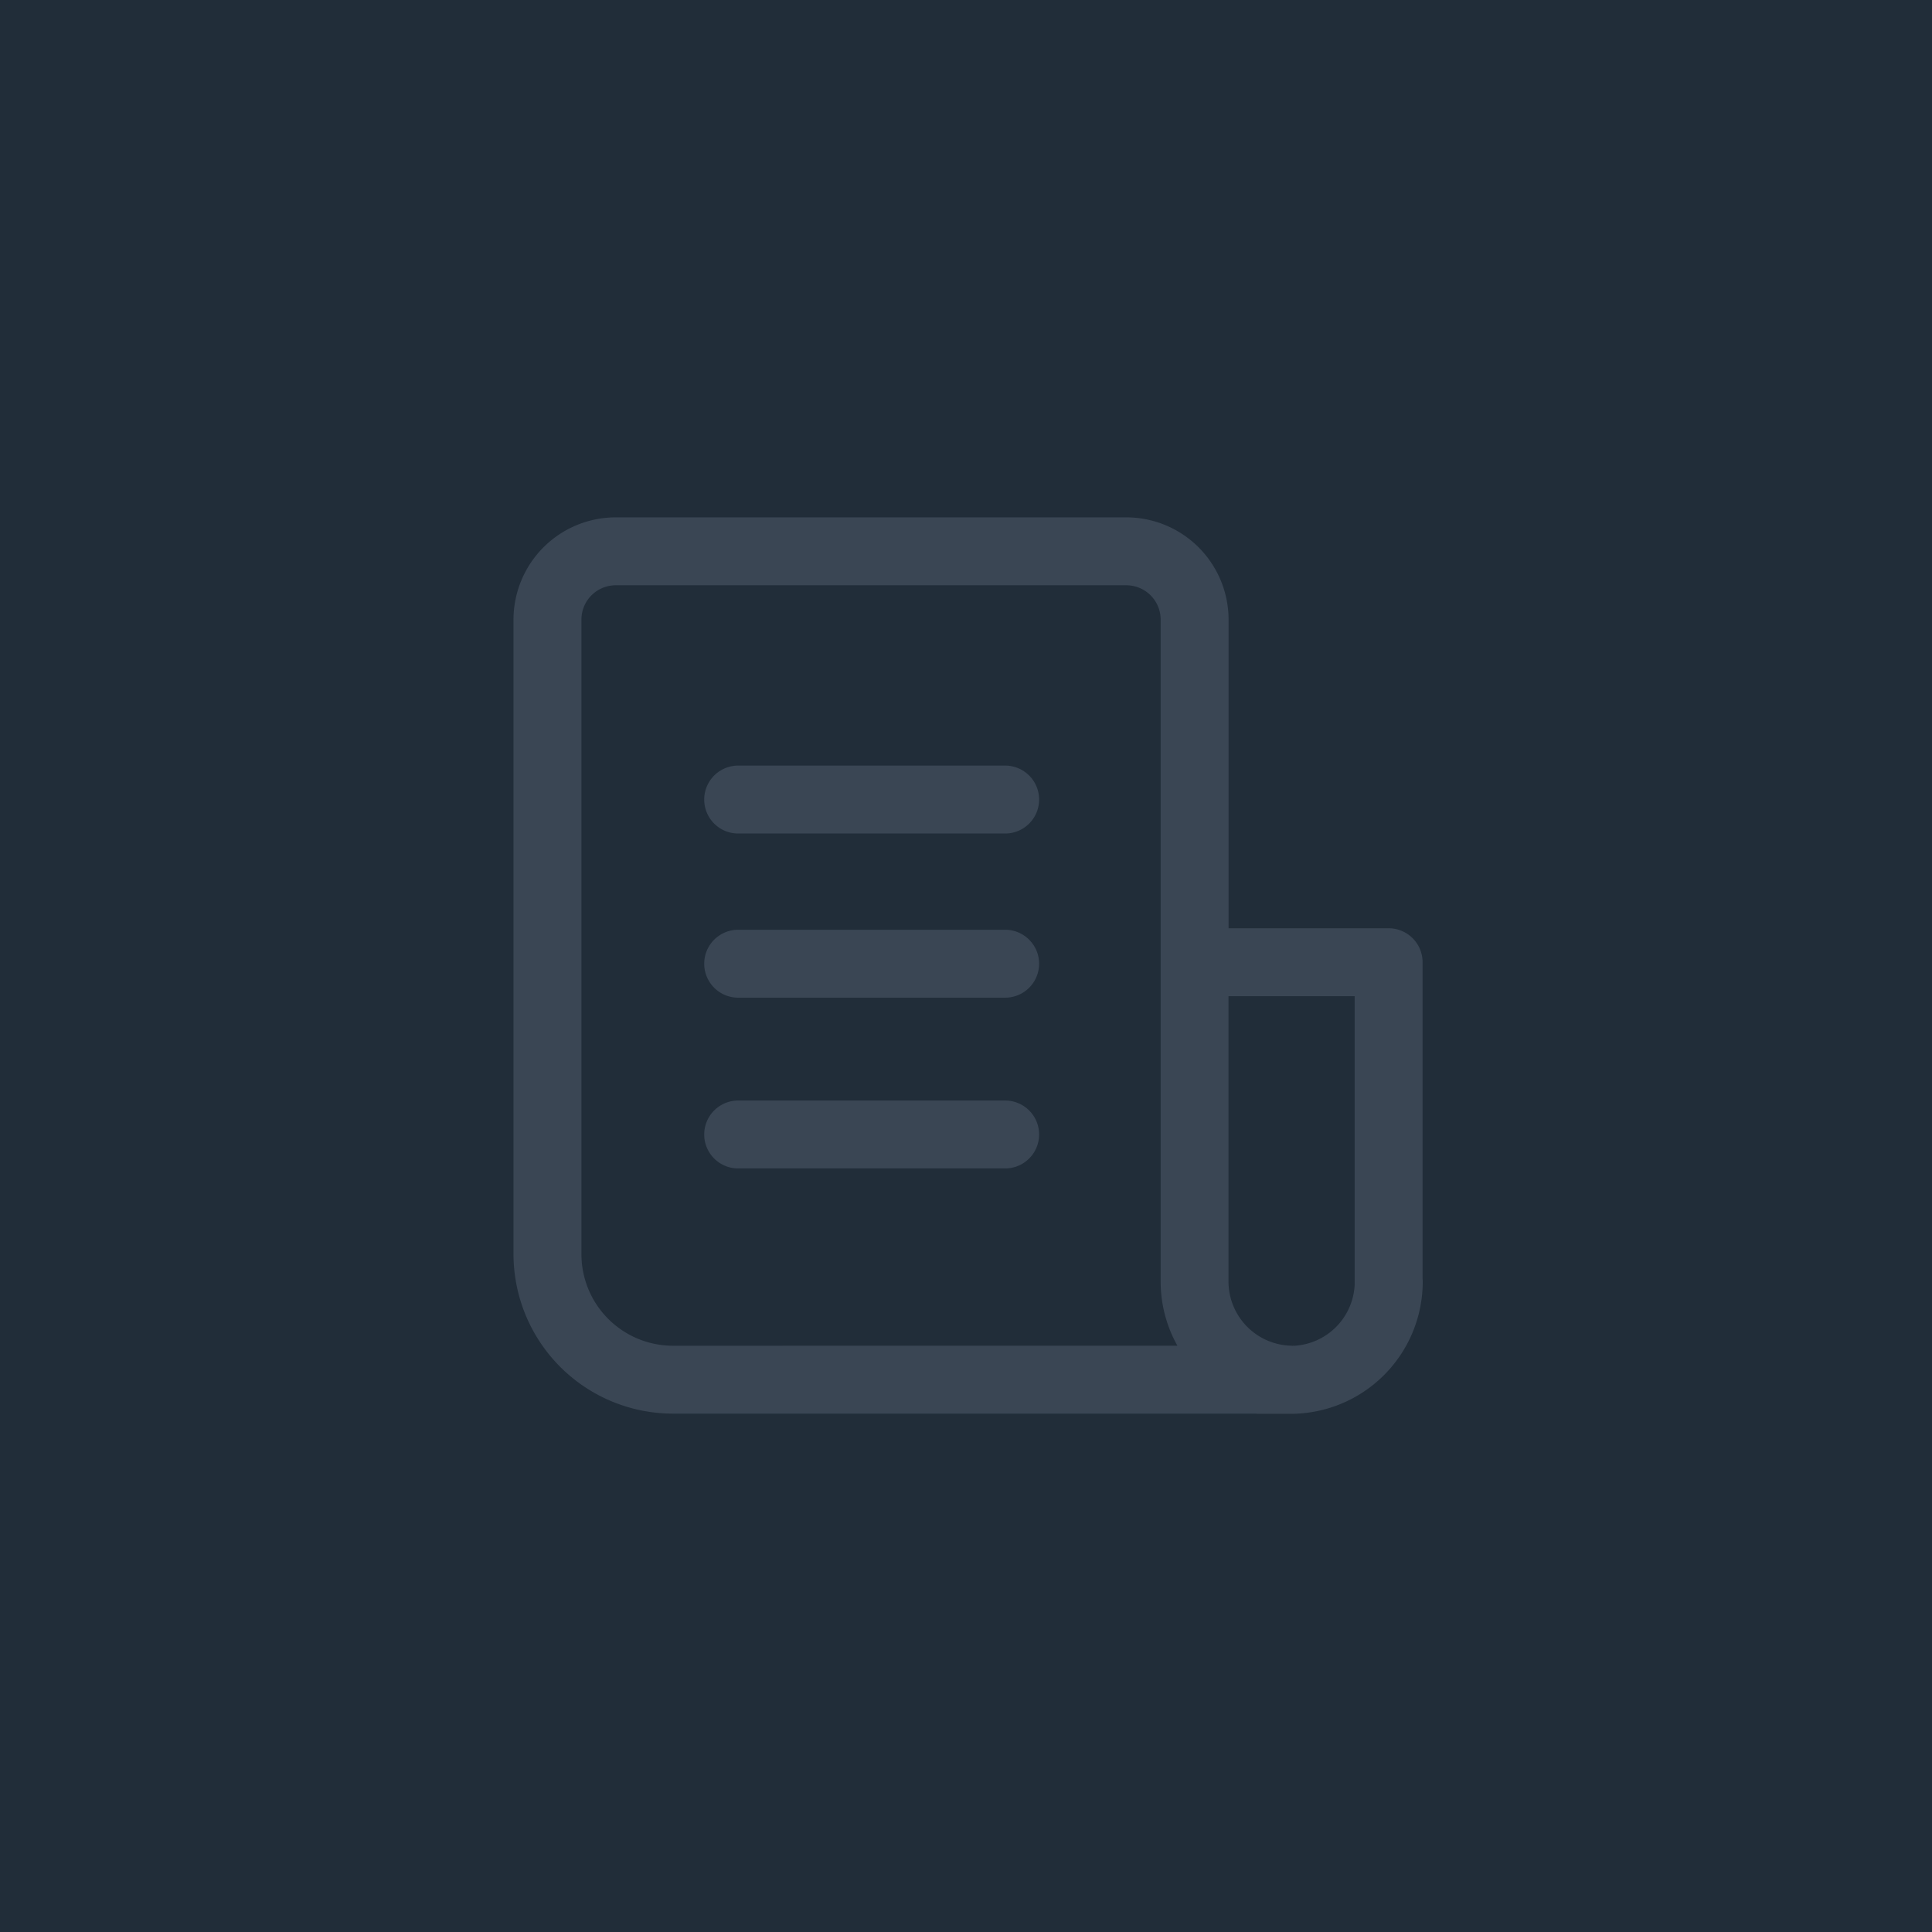 <svg xmlns="http://www.w3.org/2000/svg" viewBox="0 0 1024 1024"><defs><style>.cls-1{fill:#212d39;}.cls-2{fill:#3a4654;}</style></defs><title>Newsletter_dark</title><g id="Layer_2" data-name="Layer 2"><g id="Layer_1-2" data-name="Layer 1"><g id="Layer_2-2" data-name="Layer 2-2"><rect class="cls-1" width="1024" height="1024"/></g></g><g id="Newsletter"><path class="cls-2" d="M754,677.61V510a18,18,0,0,0-18-18H651.17V328.38A54.24,54.24,0,0,0,597,274.21H326.34a54.23,54.23,0,0,0-54.17,54.17V664.77a84.59,84.59,0,0,0,84.49,84.49H633.17l32.91,0v.1h18a70.08,70.08,0,0,0,70-70Q754.08,678.46,754,677.61ZM356.66,713.27a48.55,48.55,0,0,1-48.49-48.49V328.38a18.19,18.19,0,0,1,18.17-18.17H597a18.19,18.19,0,0,1,18.17,18.17V679.24a69.49,69.49,0,0,0,8.87,34Zm328.38,0h.21v.08H685Zm.64.06v-.07H685a34.07,34.07,0,0,1-33.87-34V528H718V679.61q0,.66,0,1.31A34,34,0,0,1,685.68,713.3Z"/><path class="cls-2" d="M532.75,405.78H391.25a18,18,0,0,0,0,36h141.5a18,18,0,0,0,0-36Z"/><path class="cls-2" d="M532.75,492.79H391.25a18,18,0,1,0,0,36h141.5a18,18,0,1,0,0-36Z"/><path class="cls-2" d="M532.75,583.3H391.25a18,18,0,0,0,0,36h141.5a18,18,0,0,0,0-36Z"/></g></g></svg>